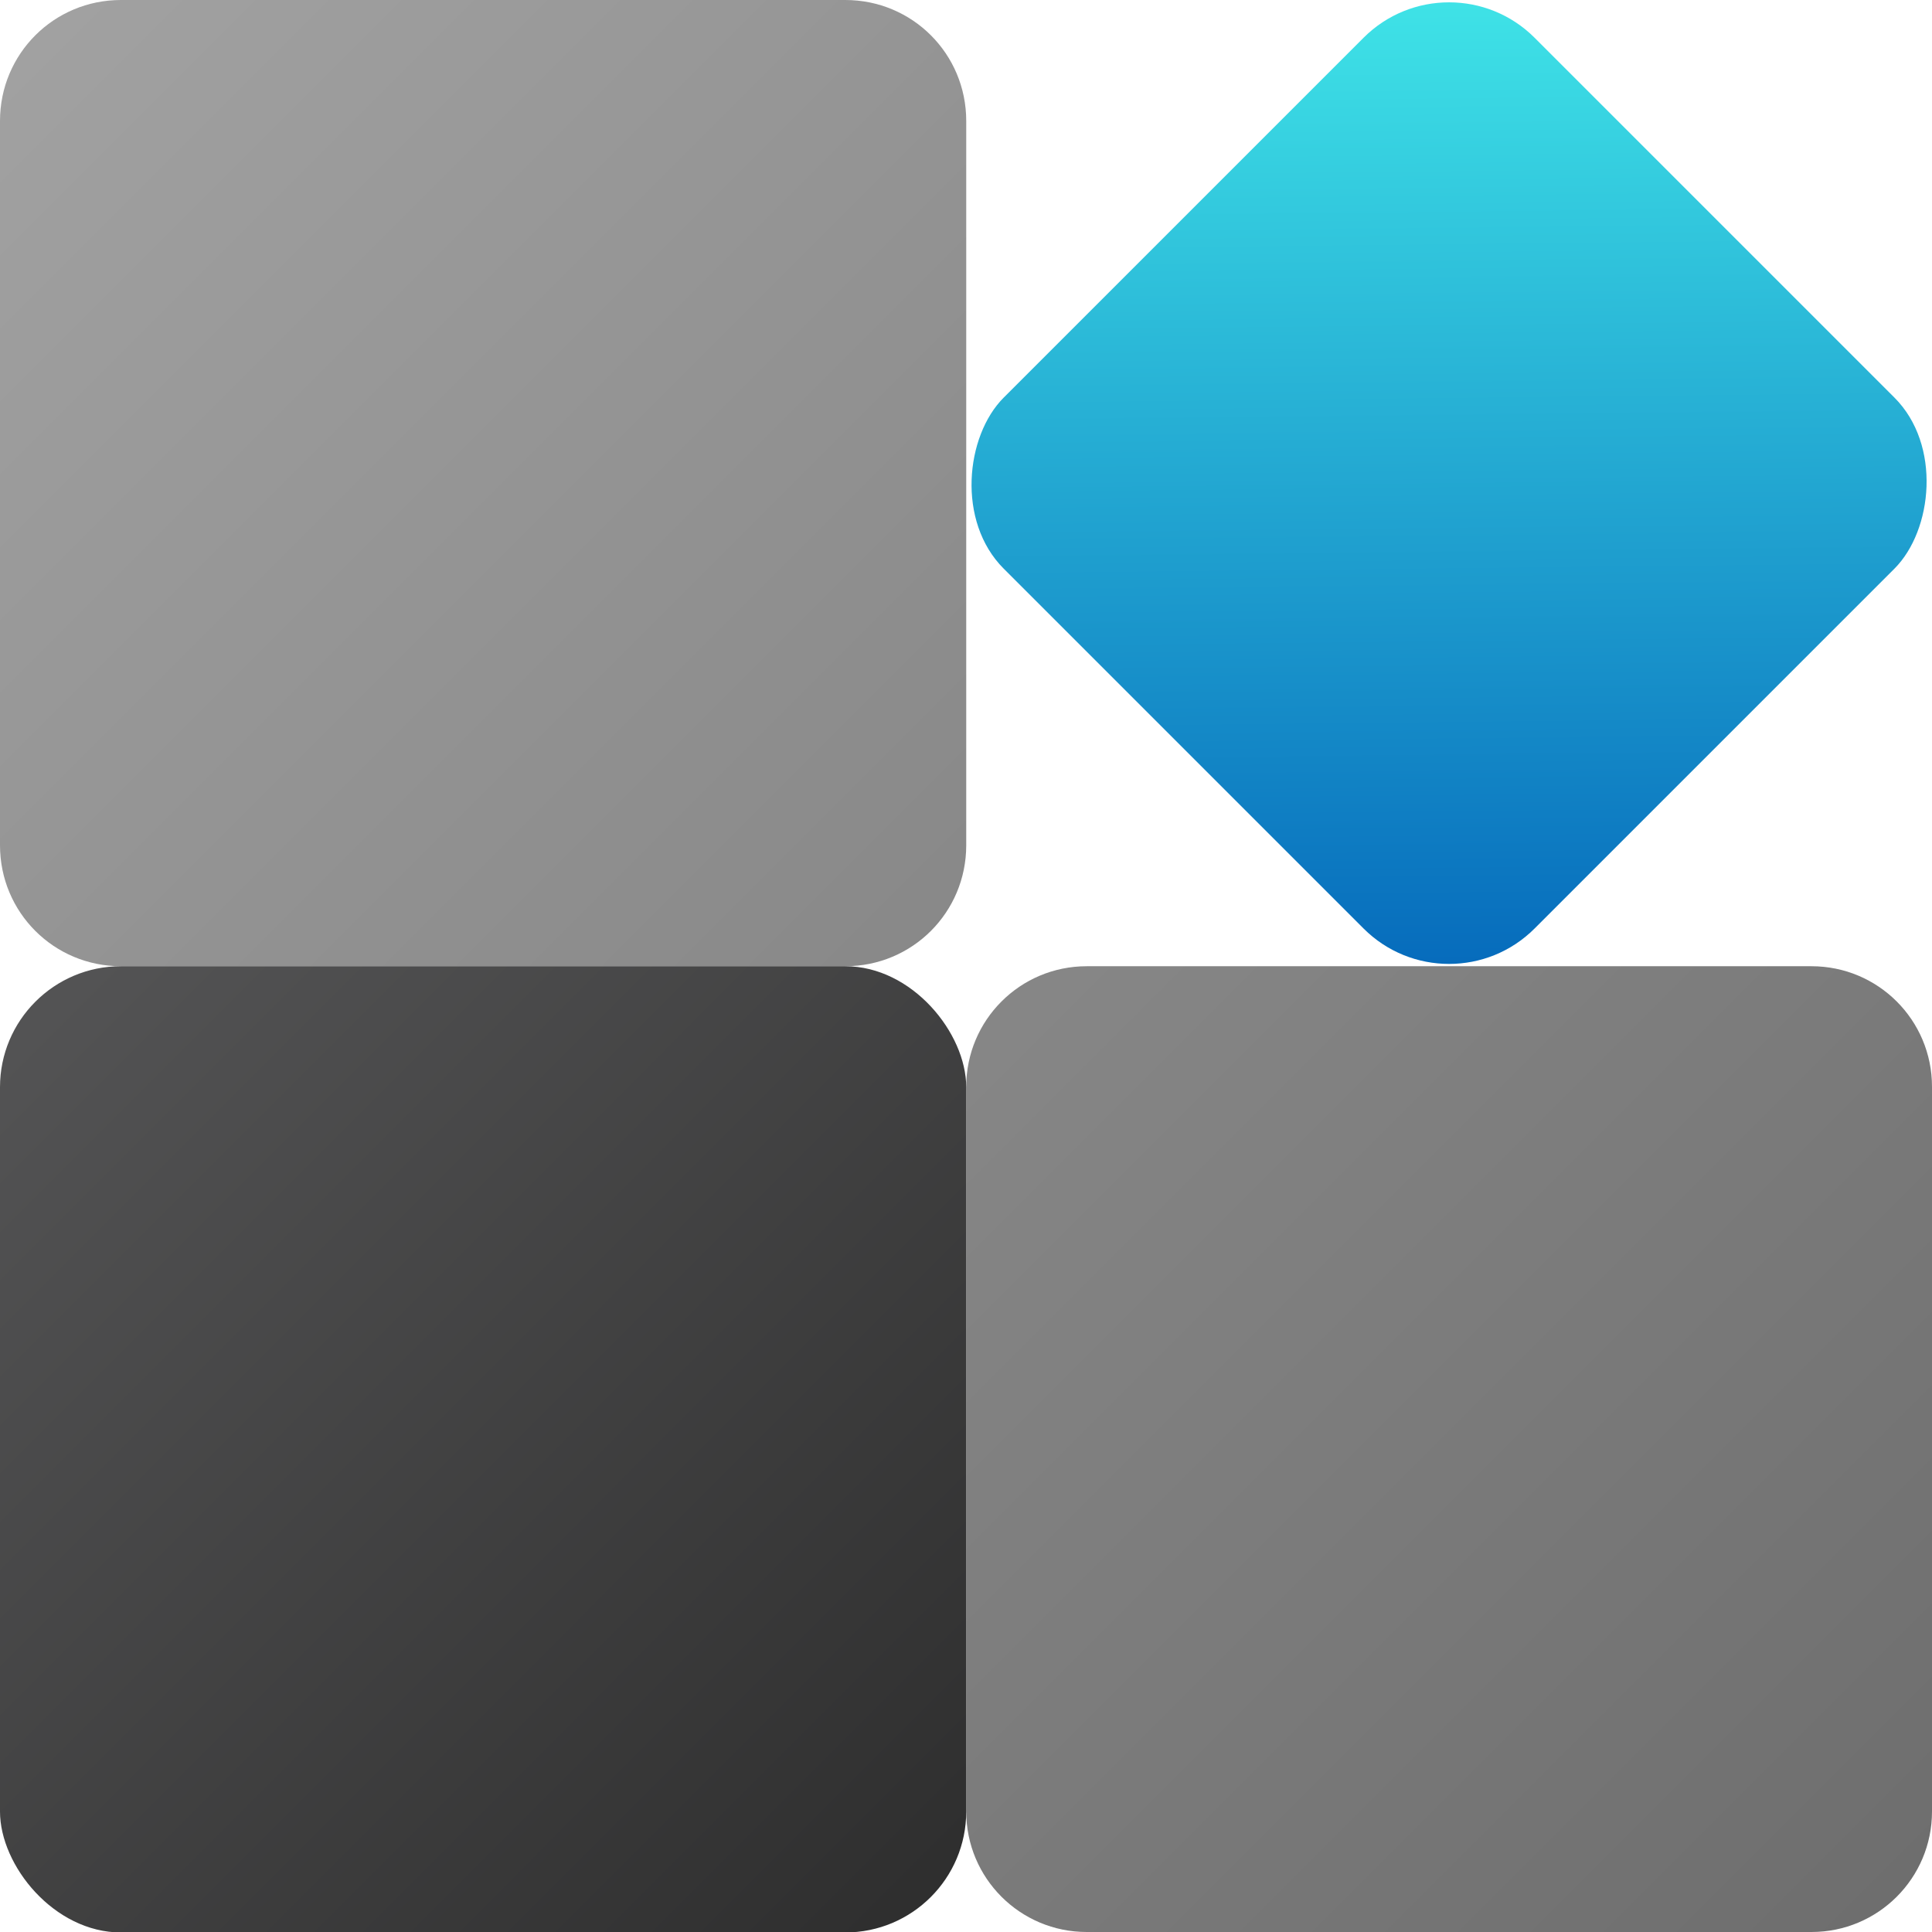 <?xml version="1.0" encoding="UTF-8" standalone="no"?>
<!-- Created with Inkscape (http://www.inkscape.org/) -->

<svg
   width="16"
   height="16"
   viewBox="0 0 4.233 4.233"
   version="1.1"
   id="svg5"
   inkscape:version="1.2.1 (9c6d41e410, 2022-07-14, custom)"
   sodipodi:docname="applications-all.svg"
   xmlns:inkscape="http://www.inkscape.org/namespaces/inkscape"
   xmlns:sodipodi="http://sodipodi.sourceforge.net/DTD/sodipodi-0.dtd"
   xmlns:xlink="http://www.w3.org/1999/xlink"
   xmlns="http://www.w3.org/2000/svg"
   xmlns:svg="http://www.w3.org/2000/svg">
  <sodipodi:namedview
     id="namedview7"
     pagecolor="#ffffff"
     bordercolor="#666666"
     borderopacity="1.0"
     inkscape:pageshadow="2"
     inkscape:pageopacity="0.0"
     inkscape:pagecheckerboard="0"
     inkscape:document-units="px"
     showgrid="false"
     units="px"
     height="32px"
     inkscape:lockguides="false"
     inkscape:zoom="51.6875"
     inkscape:cx="7.9903265"
     inkscape:cy="8"
     inkscape:window-width="1920"
     inkscape:window-height="1029"
     inkscape:window-x="0"
     inkscape:window-y="0"
     inkscape:window-maximized="1"
     inkscape:current-layer="svg5"
     inkscape:showpageshadow="2"
     inkscape:deskcolor="#d1d1d1" />
  <defs
     id="defs2">
    <linearGradient
       inkscape:collect="always"
       id="linearGradient1064">
      <stop
         style="stop-color:#3fe3e7;stop-opacity:1;"
         offset="0"
         id="stop1060" />
      <stop
         style="stop-color:#066bbc;stop-opacity:1;"
         offset="1"
         id="stop1062" />
    </linearGradient>
    <linearGradient
       inkscape:collect="always"
       id="linearGradient1047">
      <stop
         style="stop-color:#a2a2a2;stop-opacity:1;"
         offset="0"
         id="stop1043" />
      <stop
         style="stop-color:#6d6d6d;stop-opacity:1;"
         offset="1"
         id="stop1045" />
    </linearGradient>
    <linearGradient
       inkscape:collect="always"
       id="linearGradient1880">
      <stop
         style="stop-color:#555556;stop-opacity:1;"
         offset="0"
         id="stop1876" />
      <stop
         style="stop-color:#2d2d2d;stop-opacity:1;"
         offset="1"
         id="stop1878" />
    </linearGradient>
    <linearGradient
       inkscape:collect="always"
       xlink:href="#linearGradient1047"
       id="linearGradient1872"
       x1="0"
       y1="0"
       x2="4.233"
       y2="4.233"
       gradientUnits="userSpaceOnUse" />
    <linearGradient
       inkscape:collect="always"
       xlink:href="#linearGradient1880"
       id="linearGradient1041"
       x1="0"
       y1="2.117"
       x2="2.117"
       y2="4.233"
       gradientUnits="userSpaceOnUse" />
    <linearGradient
       inkscape:collect="always"
       xlink:href="#linearGradient1064"
       id="linearGradient1058"
       x1="2.229"
       y1="-2.229"
       x2="3.742"
       y2="-0.748"
       gradientUnits="userSpaceOnUse" />
  </defs>
  <path
     id="rect1306"
     style="opacity:1;fill:url(#linearGradient1872);stroke-width:0.529;stroke-linecap:round;fill-opacity:1"
     d="M 0.265 0 C 0.118 -1.9583081e-17 0 0.118 0 0.265 L 0 1.852 C -1.9583081e-17 1.999 0.118 2.117 0.265 2.117 L 1.852 2.117 C 1.999 2.117 2.117 1.999 2.117 1.852 L 2.117 0.265 C 2.117 0.118 1.999 0 1.852 0 L 0.265 0 z M 2.381 2.117 C 2.235 2.117 2.117 2.235 2.117 2.381 L 2.117 3.969 C 2.117 4.115 2.235 4.233 2.381 4.233 L 3.969 4.233 C 4.115 4.233 4.233 4.115 4.233 3.969 L 4.233 2.381 C 4.233 2.235 4.115 2.117 3.969 2.117 L 2.381 2.117 z " />
  <rect
     style="opacity:1;fill:url(#linearGradient1041);stroke-width:0.529;stroke-linecap:round;fill-opacity:1"
     id="rect1310"
     width="2.117"
     height="2.117"
     x="0"
     y="2.117"
     ry="0.265" />
  <rect
     style="opacity:1;fill:url(#linearGradient1058);stroke-width:0.506;stroke-linecap:round;fill-opacity:1"
     id="rect1050"
     width="1.645"
     height="1.645"
     x="2.171"
     y="-2.319"
     ry="0.265"
     transform="rotate(45)" />
</svg>
